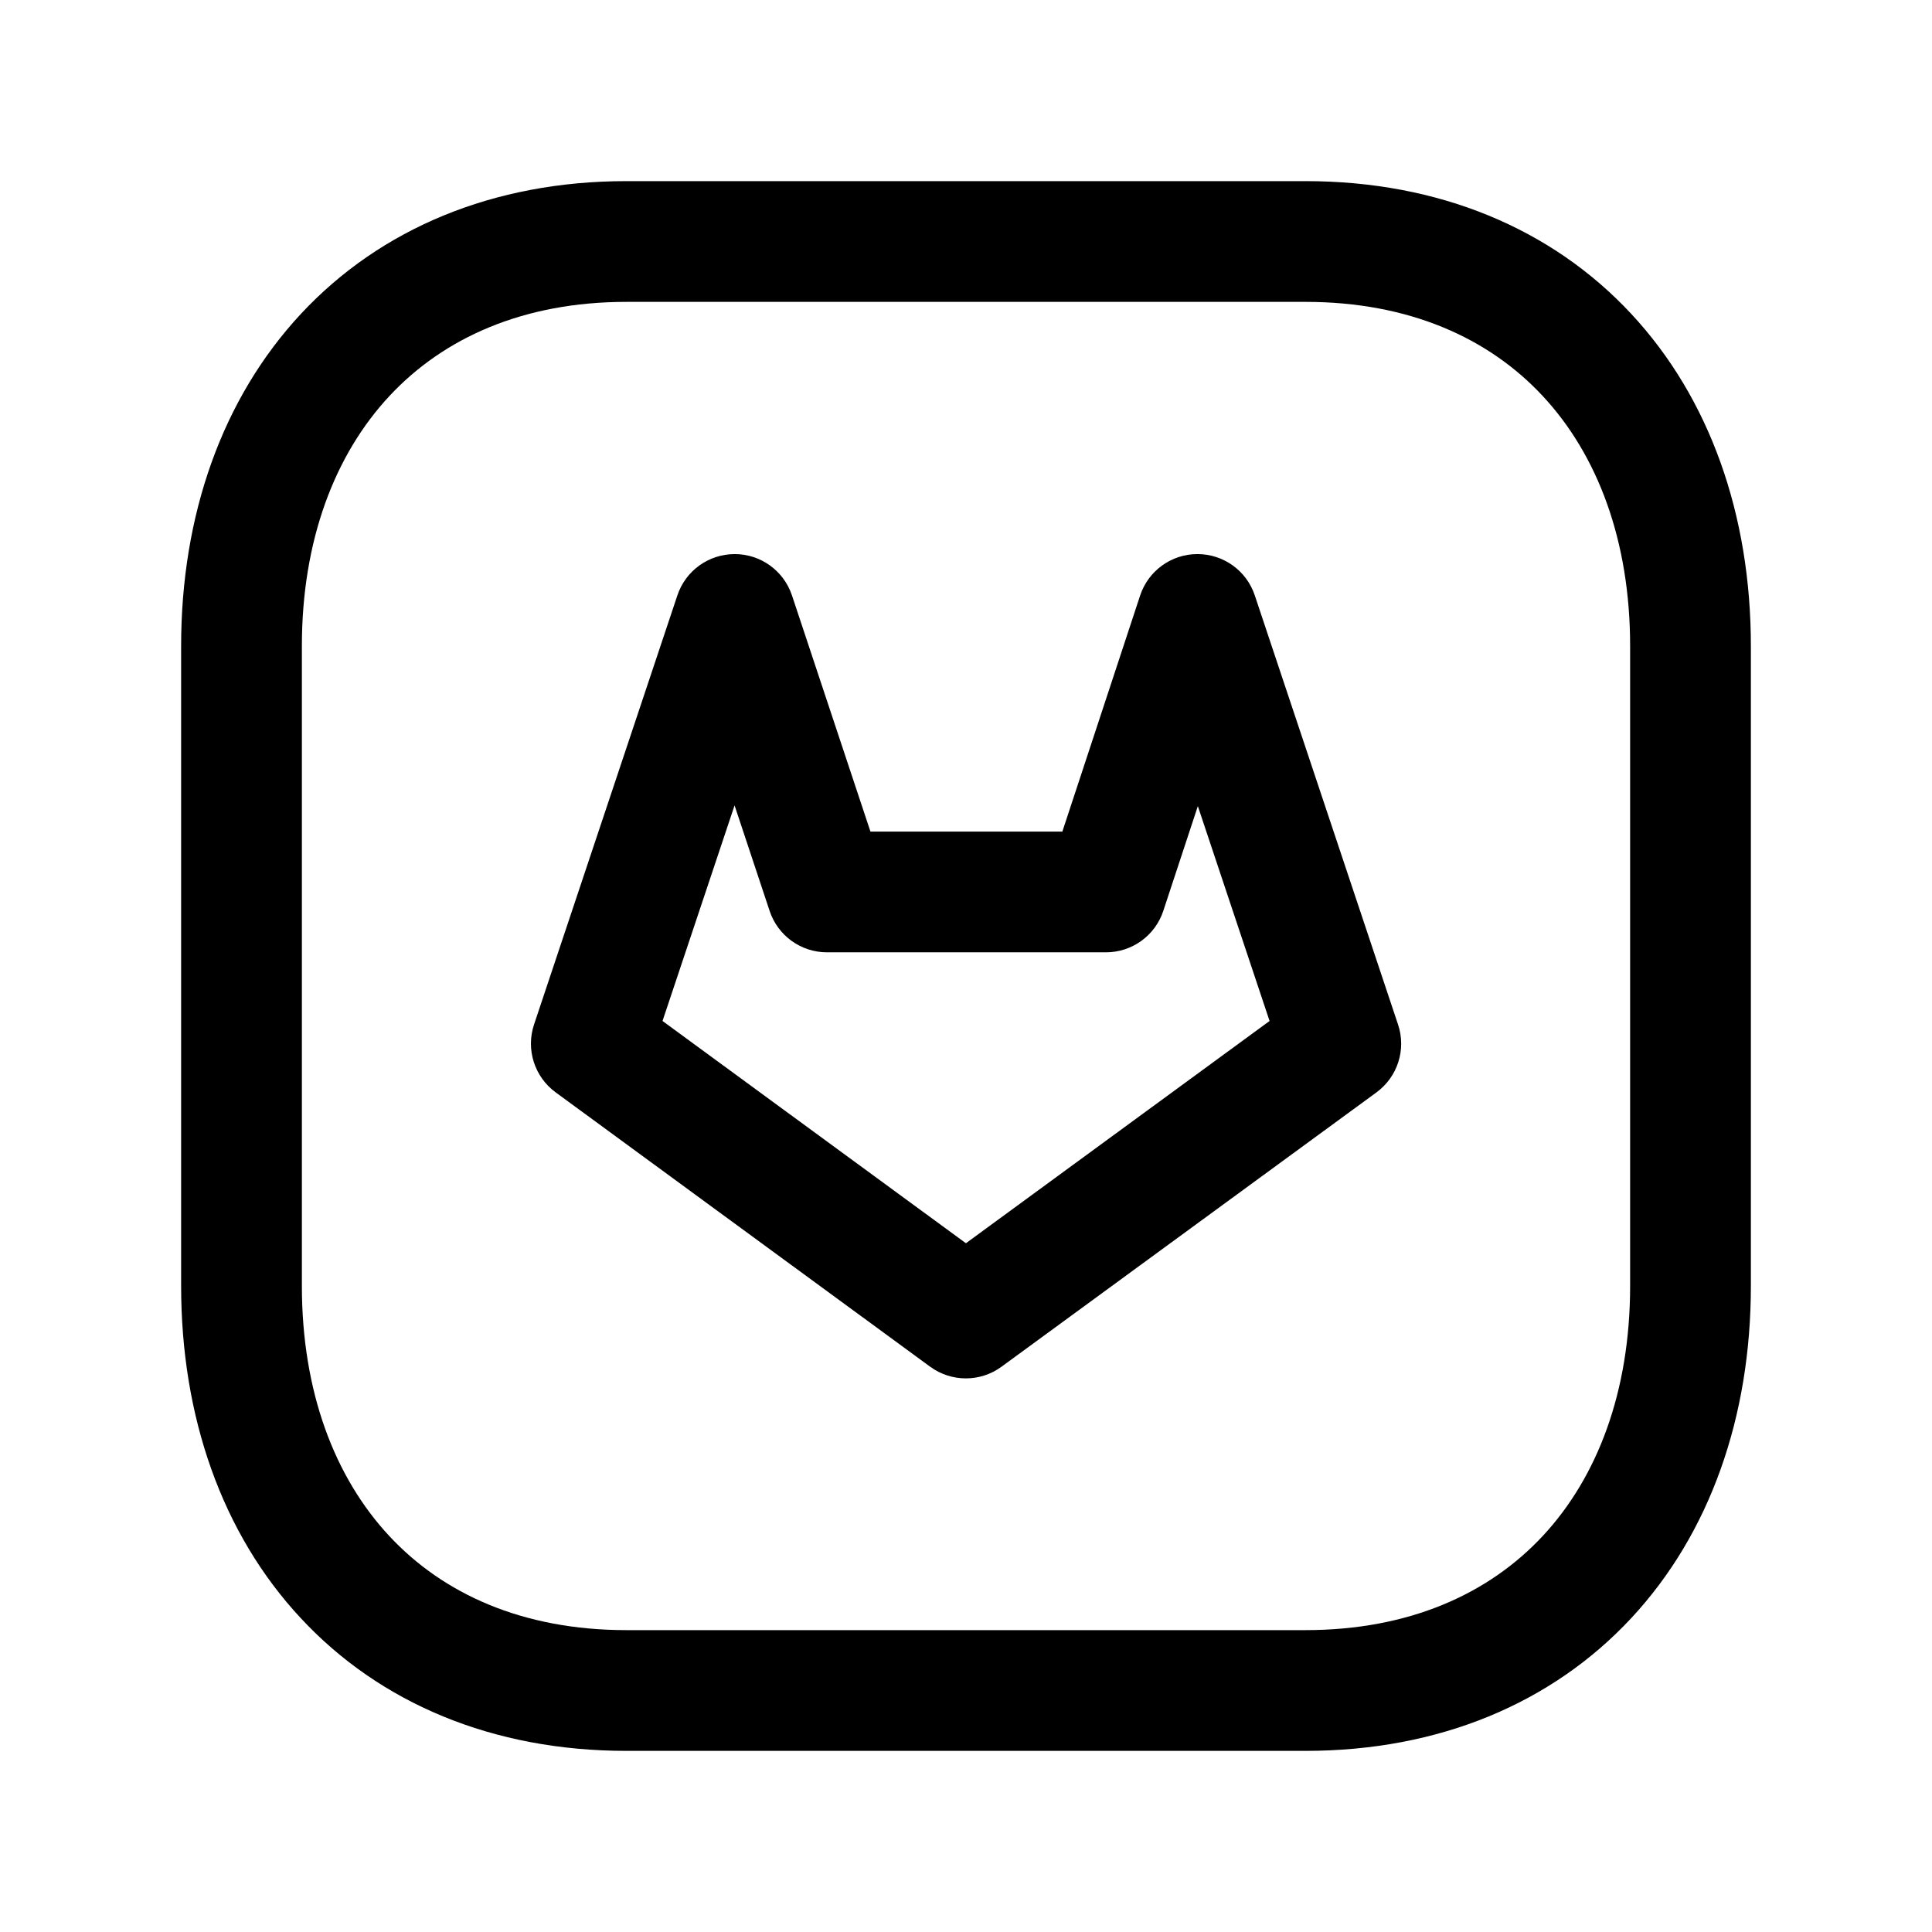 <svg width="24" height="24" viewBox="0 0 24 24" fill="none" xmlns="http://www.w3.org/2000/svg">
<path fill-rule="evenodd" clip-rule="evenodd" d="M3.74 3.897C4.725 2.841 6.127 2.25 7.782 2.25H16.217C17.876 2.25 19.279 2.841 20.263 3.898C21.241 4.948 21.75 6.399 21.75 8.026V15.974C21.75 17.601 21.241 19.052 20.263 20.102C19.279 21.159 17.876 21.75 16.216 21.75H7.782C6.123 21.75 4.72 21.159 3.737 20.102C2.758 19.052 2.25 17.601 2.25 15.974V8.026C2.25 6.398 2.761 4.948 3.74 3.897ZM4.837 4.92C4.16 5.647 3.75 6.71 3.75 8.026V15.974C3.75 17.291 4.159 18.354 4.835 19.08C5.505 19.8 6.493 20.25 7.782 20.25H16.216C17.505 20.25 18.494 19.8 19.165 19.08C19.841 18.354 20.25 17.291 20.25 15.974V8.026C20.25 6.709 19.841 5.646 19.165 4.92C18.495 4.2 17.506 3.75 16.217 3.75H7.782C6.498 3.75 5.509 4.199 4.837 4.92Z" fill="black"/>
<path fill-rule="evenodd" clip-rule="evenodd" d="M14.874 6.883C15.197 6.882 15.485 7.089 15.587 7.395L17.367 12.727C17.471 13.037 17.362 13.377 17.099 13.57L12.441 16.978C12.178 17.171 11.819 17.171 11.555 16.978L6.903 13.57C6.639 13.377 6.531 13.036 6.634 12.727L8.415 7.395C8.517 7.089 8.804 6.883 9.127 6.883C9.45 6.883 9.736 7.09 9.838 7.396L10.813 10.33H13.197L14.163 7.398C14.264 7.091 14.551 6.883 14.874 6.883ZM8.23 12.683L11.999 15.444L15.771 12.683L14.88 10.014L14.451 11.315C14.35 11.622 14.063 11.83 13.739 11.83H10.273C9.949 11.83 9.663 11.623 9.561 11.317L9.125 10.005L8.23 12.683Z" fill="black"/>
</svg>
